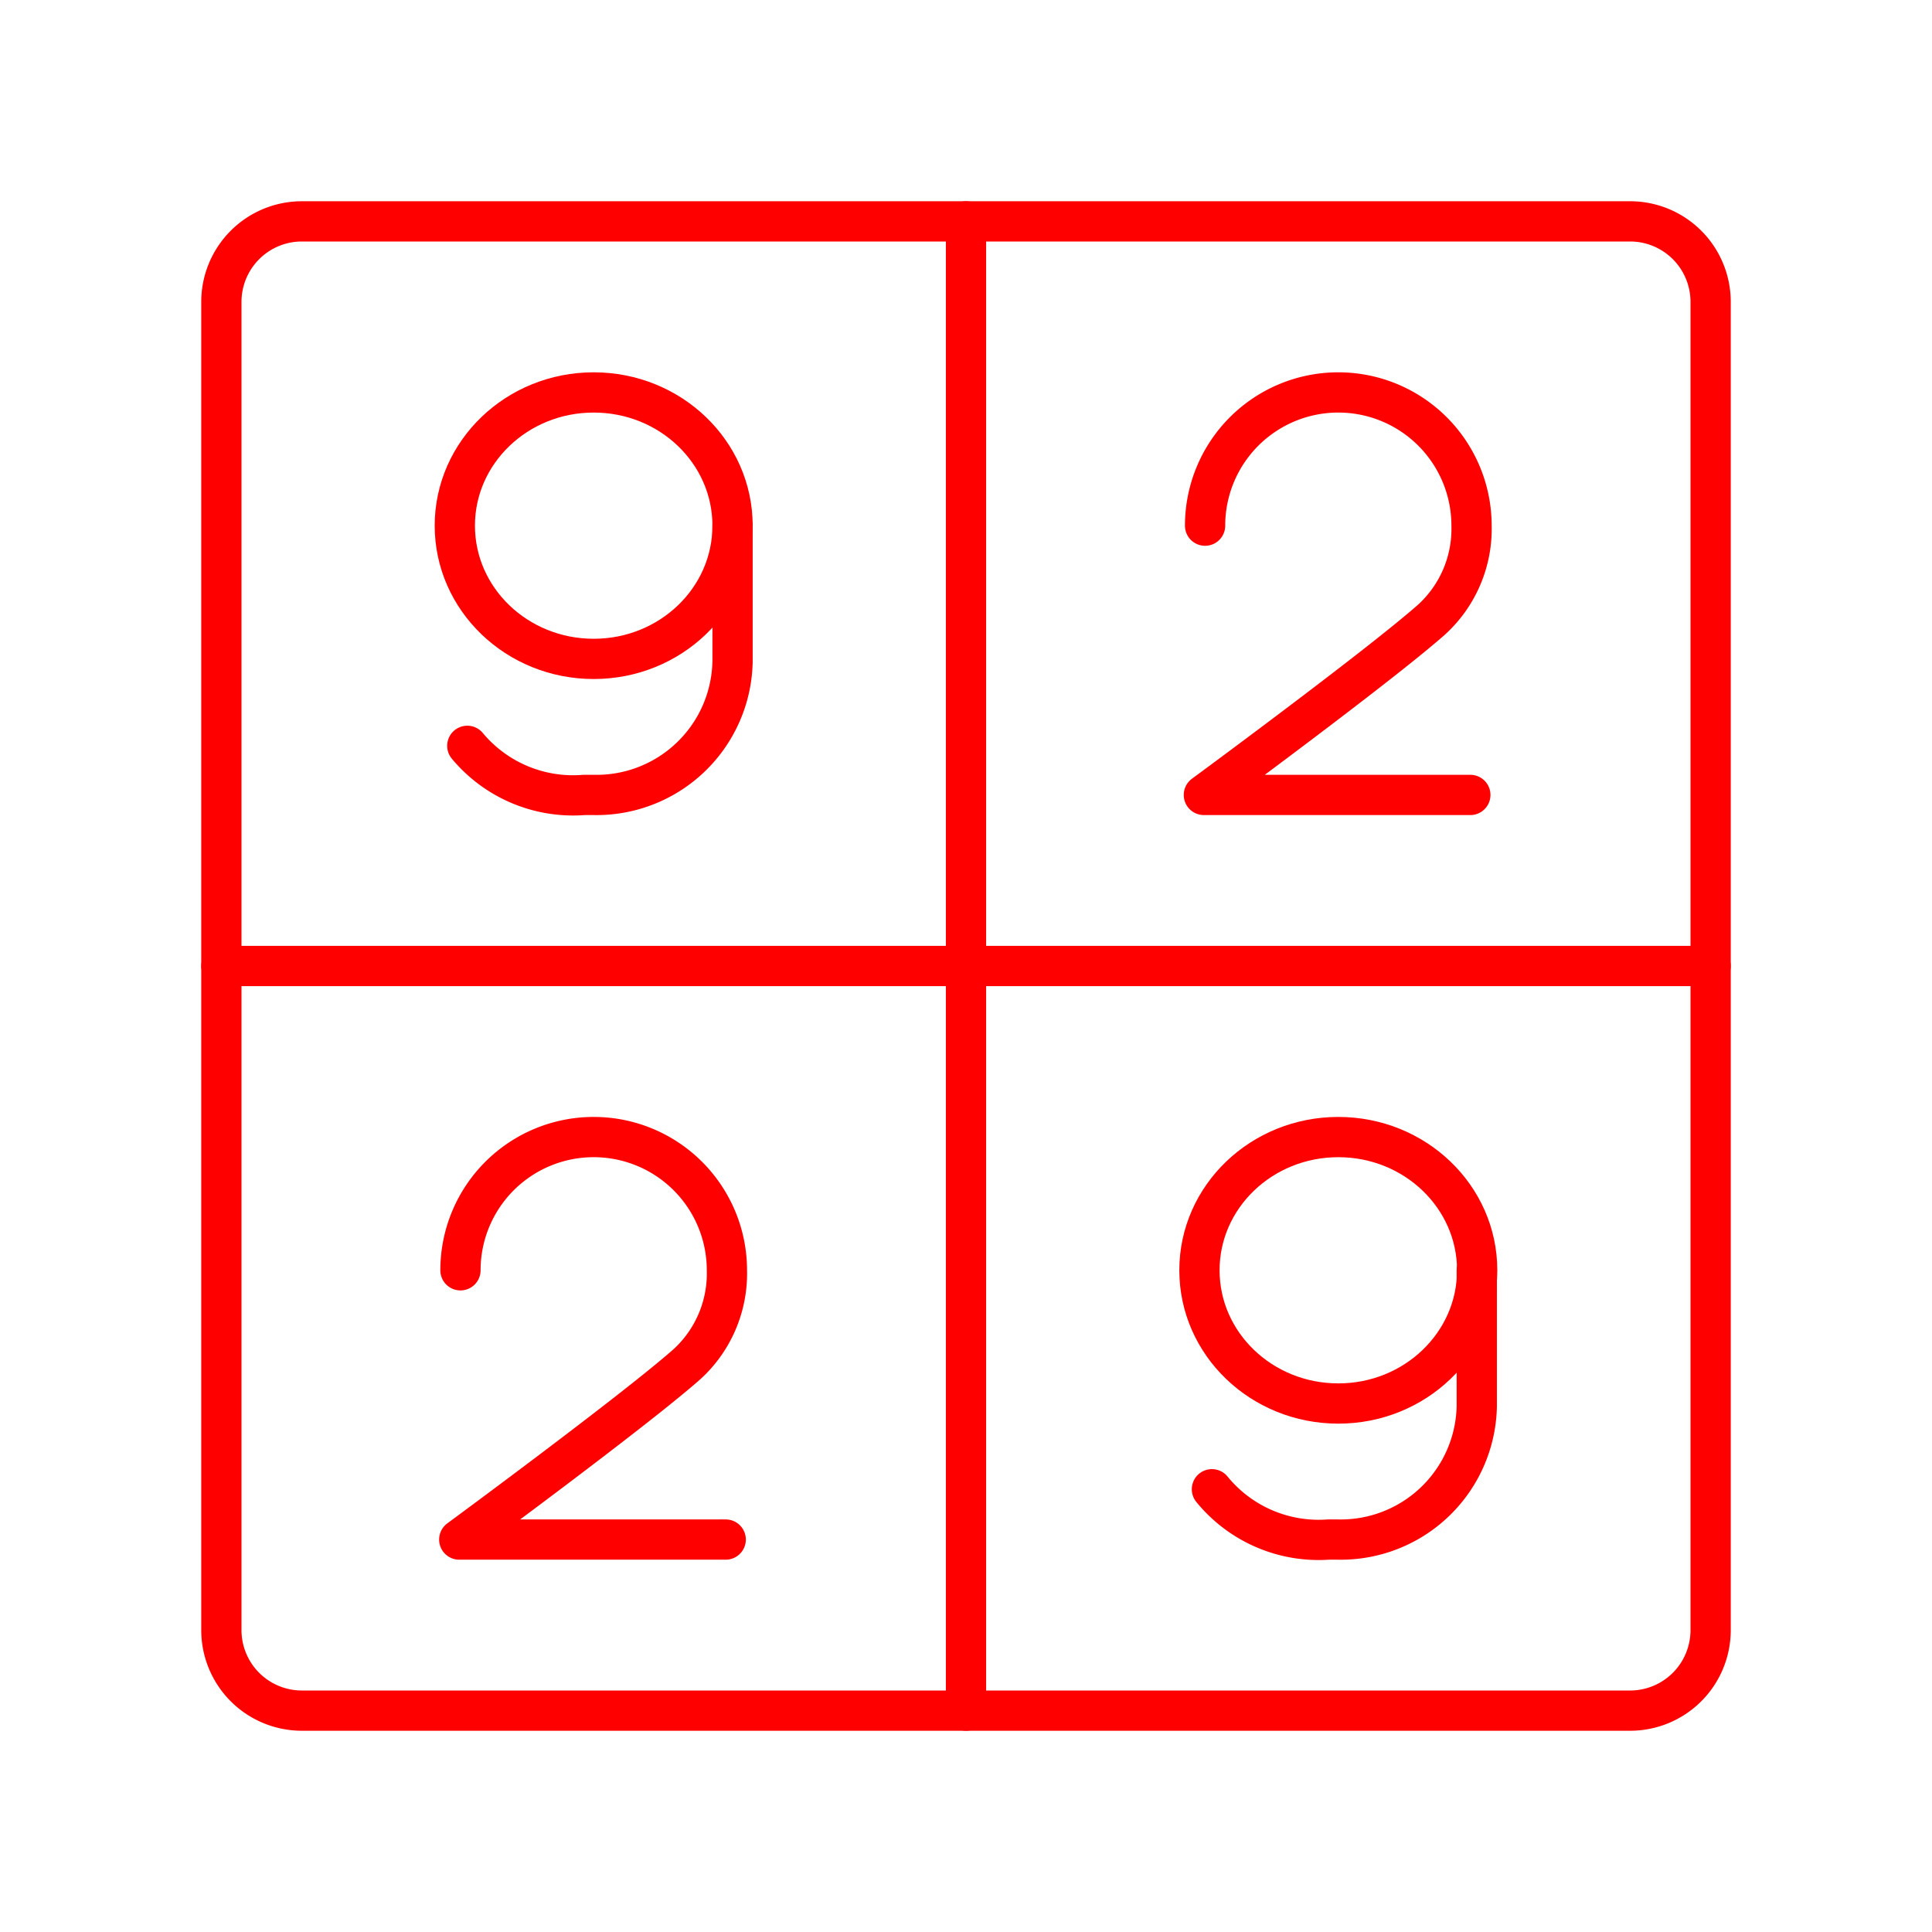<svg xmlns="http://www.w3.org/2000/svg" viewBox="0 0 48 48"><defs><style>.a{fill:none;stroke:#ff0000;stroke-linecap:round;stroke-linejoin:round;}</style></defs><path class="a" d="M40.5,42.5H7.5a2,2,0,0,1-2-2V7.5a2,2,0,0,1,2-2h33a2,2,0,0,1,2,2v33A2,2,0,0,1,40.5,42.5Z"/><line class="a" x1="24" y1="5.5" x2="24" y2="42.5"/><line class="a" x1="5.5" y1="24" x2="42.5" y2="24"/><ellipse class="a" cx="14.75" cy="13.06" rx="3.45" ry="3.31"/><path class="a" d="M11.61,18.53a3.42,3.42,0,0,0,2.9,1.22h.24a3.38,3.38,0,0,0,3.45-3.31V13.06"/><path class="a" d="M29.94,13.06a3.31,3.31,0,0,1,6.62,0,3.05,3.05,0,0,1-1,2.34c-1.34,1.18-5.65,4.35-5.65,4.35h6.62"/><path class="a" d="M11.44,31.56a3.31,3.31,0,0,1,6.62,0,3.05,3.05,0,0,1-1,2.34c-1.34,1.18-5.65,4.35-5.65,4.35h6.62"/><ellipse class="a" cx="33.25" cy="31.56" rx="3.45" ry="3.31"/><path class="a" d="M30.11,37A3.42,3.42,0,0,0,33,38.25h.24a3.38,3.38,0,0,0,3.45-3.31V31.56"/></svg>